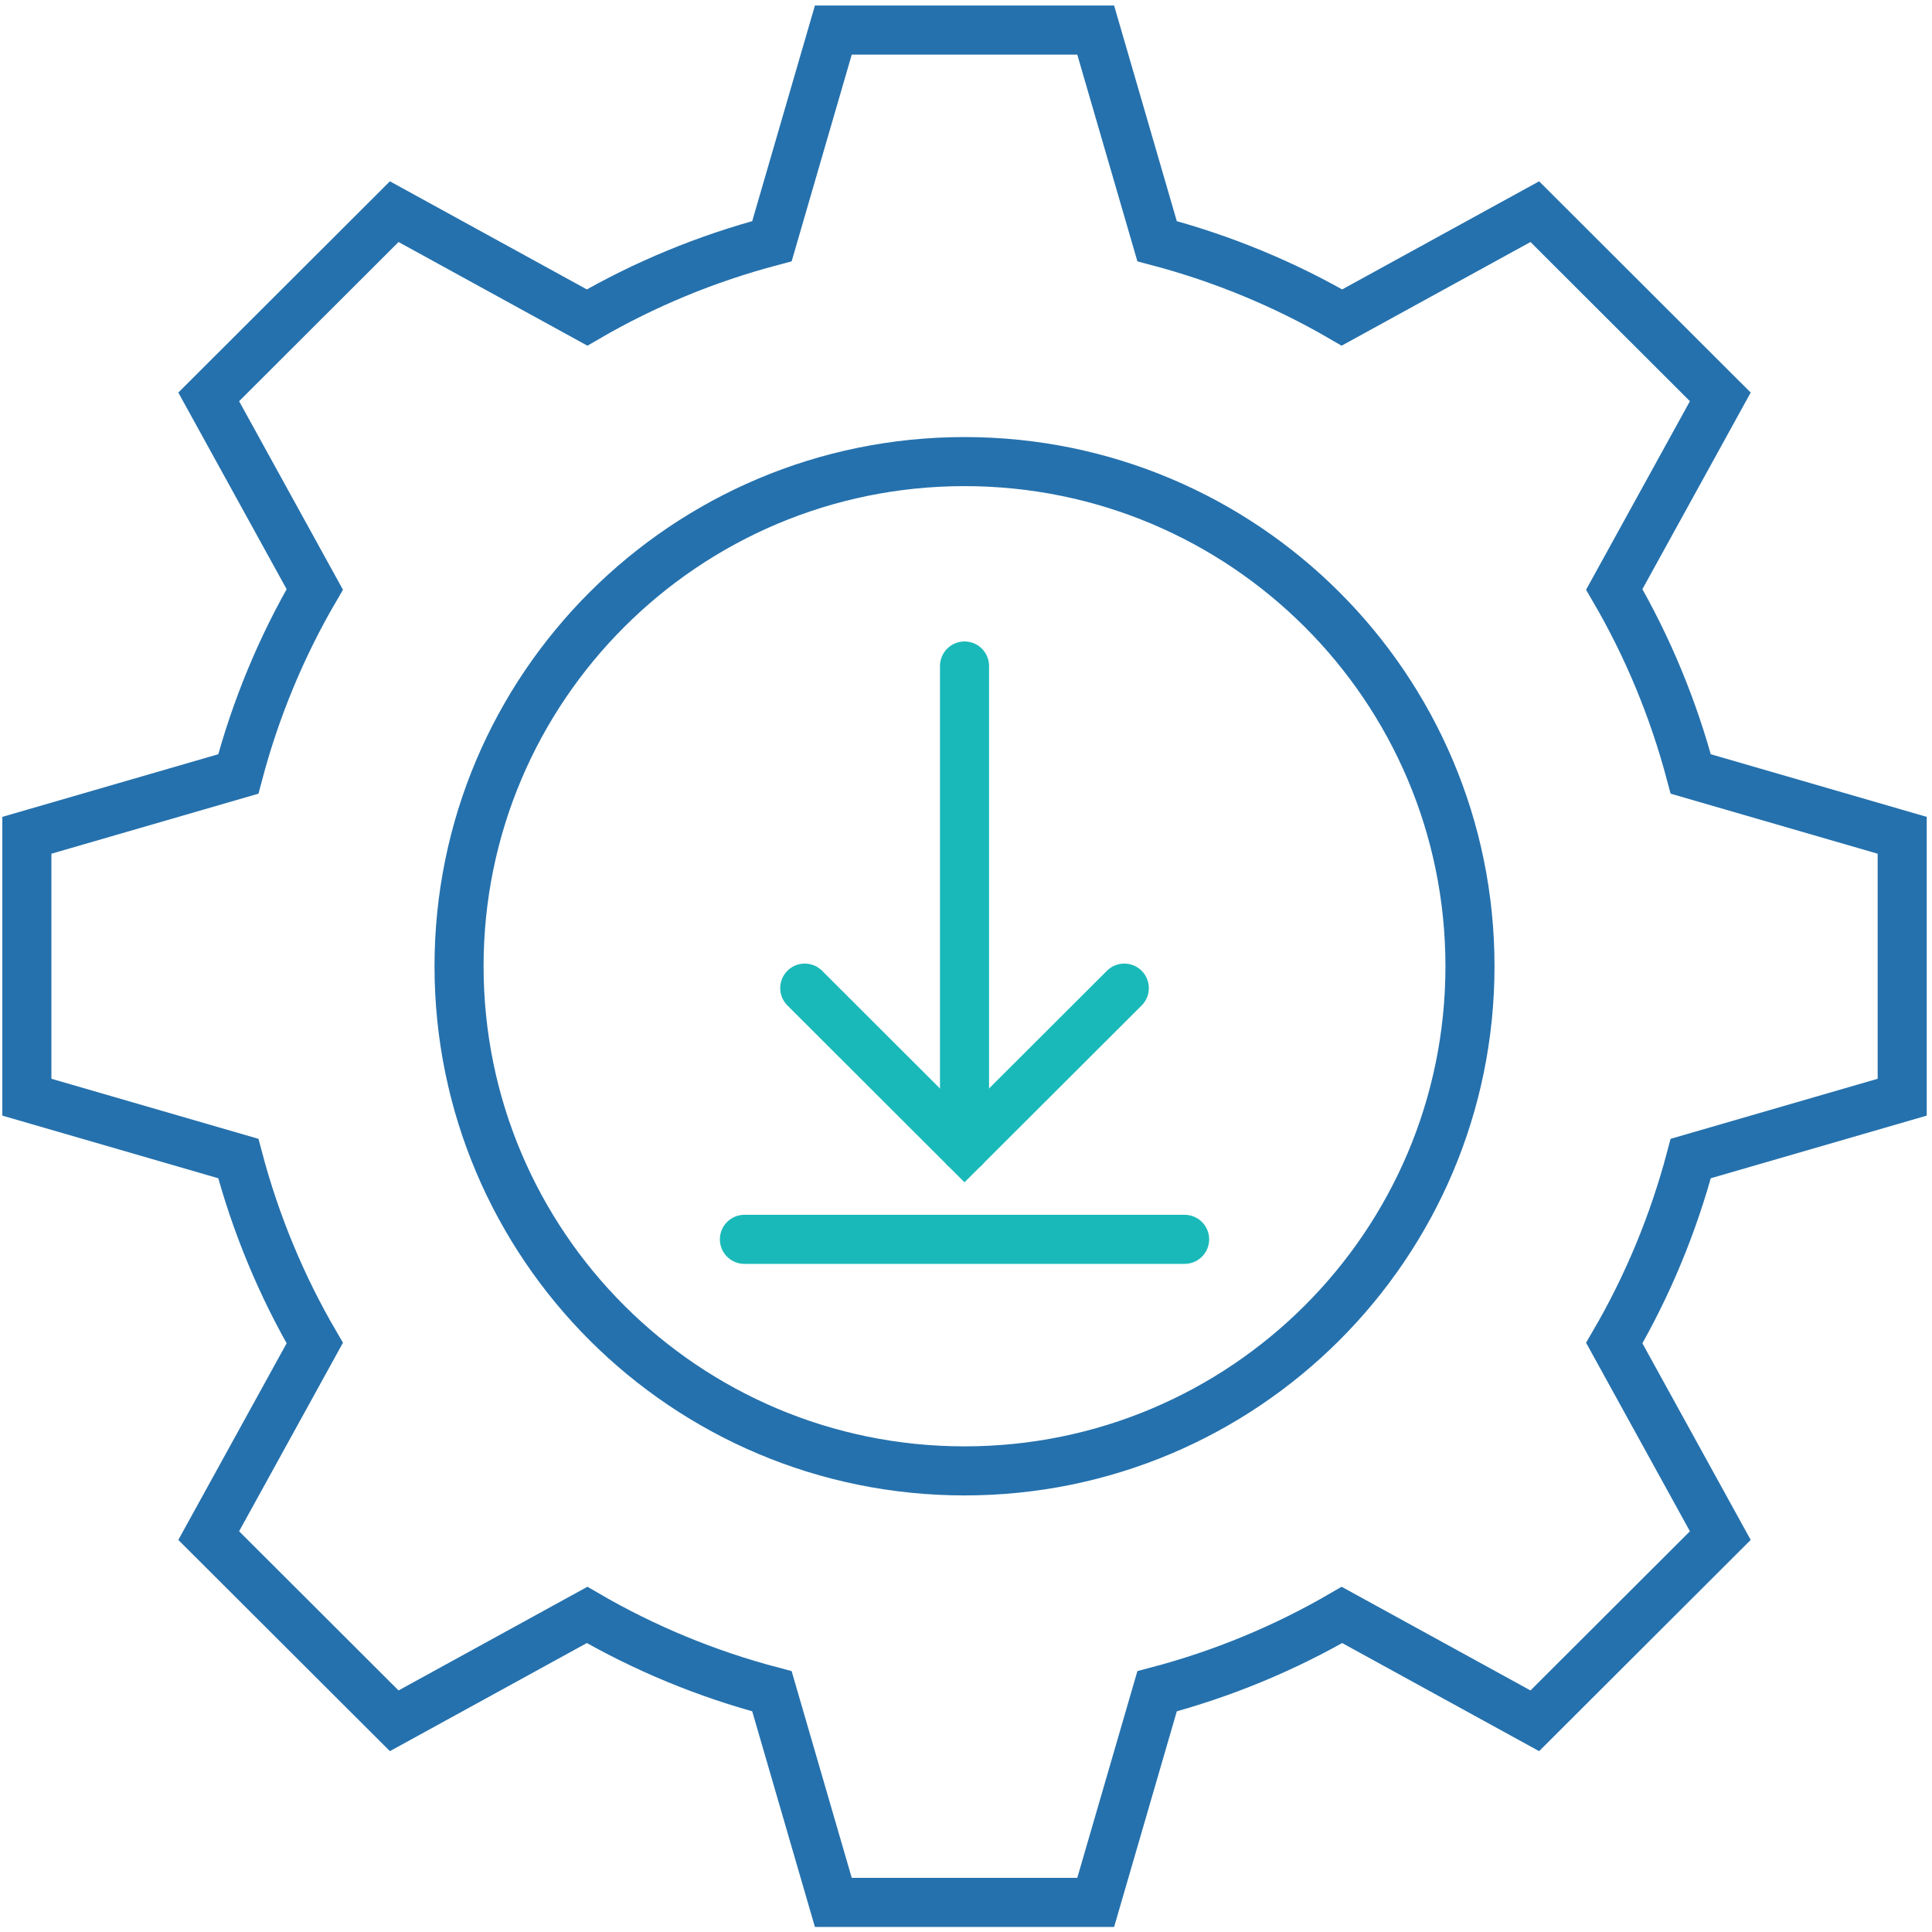 <svg xmlns="http://www.w3.org/2000/svg" width="63" height="63" viewBox="0 0 63 63">
  <g fill="none" fill-rule="evenodd" stroke-linecap="round" stroke-width="1.6" transform="translate(.438 .544)">
    <path stroke="#2571AD" d="M47.496,30.964 C47.496,40.052 40.116,47.42 31.014,47.42 C21.911,47.42 14.531,40.052 14.531,30.964 C14.531,21.876 21.911,14.508 31.014,14.508 C40.116,14.508 47.496,21.876 47.496,30.964 Z"/>
    <path stroke="#2571AD" d="M61.59,35.234 L61.59,26.694 L54.695,24.694 C54.128,22.558 53.288,20.54 52.201,18.676 L55.659,12.398 L49.61,6.358 L43.321,9.81 C41.454,8.725 39.432,7.886 37.293,7.321 L35.291,0.436 L26.736,0.436 L24.734,7.321 C22.595,7.886 20.573,8.725 18.706,9.81 L12.417,6.358 L6.368,12.398 L9.826,18.676 C8.739,20.54 7.899,22.558 7.333,24.694 L0.438,26.694 L0.438,35.234 L7.333,37.234 C7.899,39.369 8.739,41.387 9.826,43.252 L6.368,49.53 L12.417,55.569 L18.706,52.117 C20.573,53.202 22.595,54.042 24.734,54.606 L26.736,61.491 L35.291,61.491 L37.293,54.606 C39.432,54.042 41.454,53.202 43.321,52.117 L49.61,55.569 L55.659,49.53 L52.201,43.252 C53.288,41.387 54.128,39.369 54.695,37.234 L61.59,35.234 Z"/>
    <line x1="31.014" x2="31.014" y1="21.173" y2="36.879" stroke="#1ab9b9"/>
    <polyline stroke="#1ab9b9" points="36.224 31.677 31.013 36.879 25.804 31.677"/>
    <line x1="23.836" x2="38.191" y1="39.869" y2="39.869" stroke="#1ab9b9"/>
  </g>
</svg>
